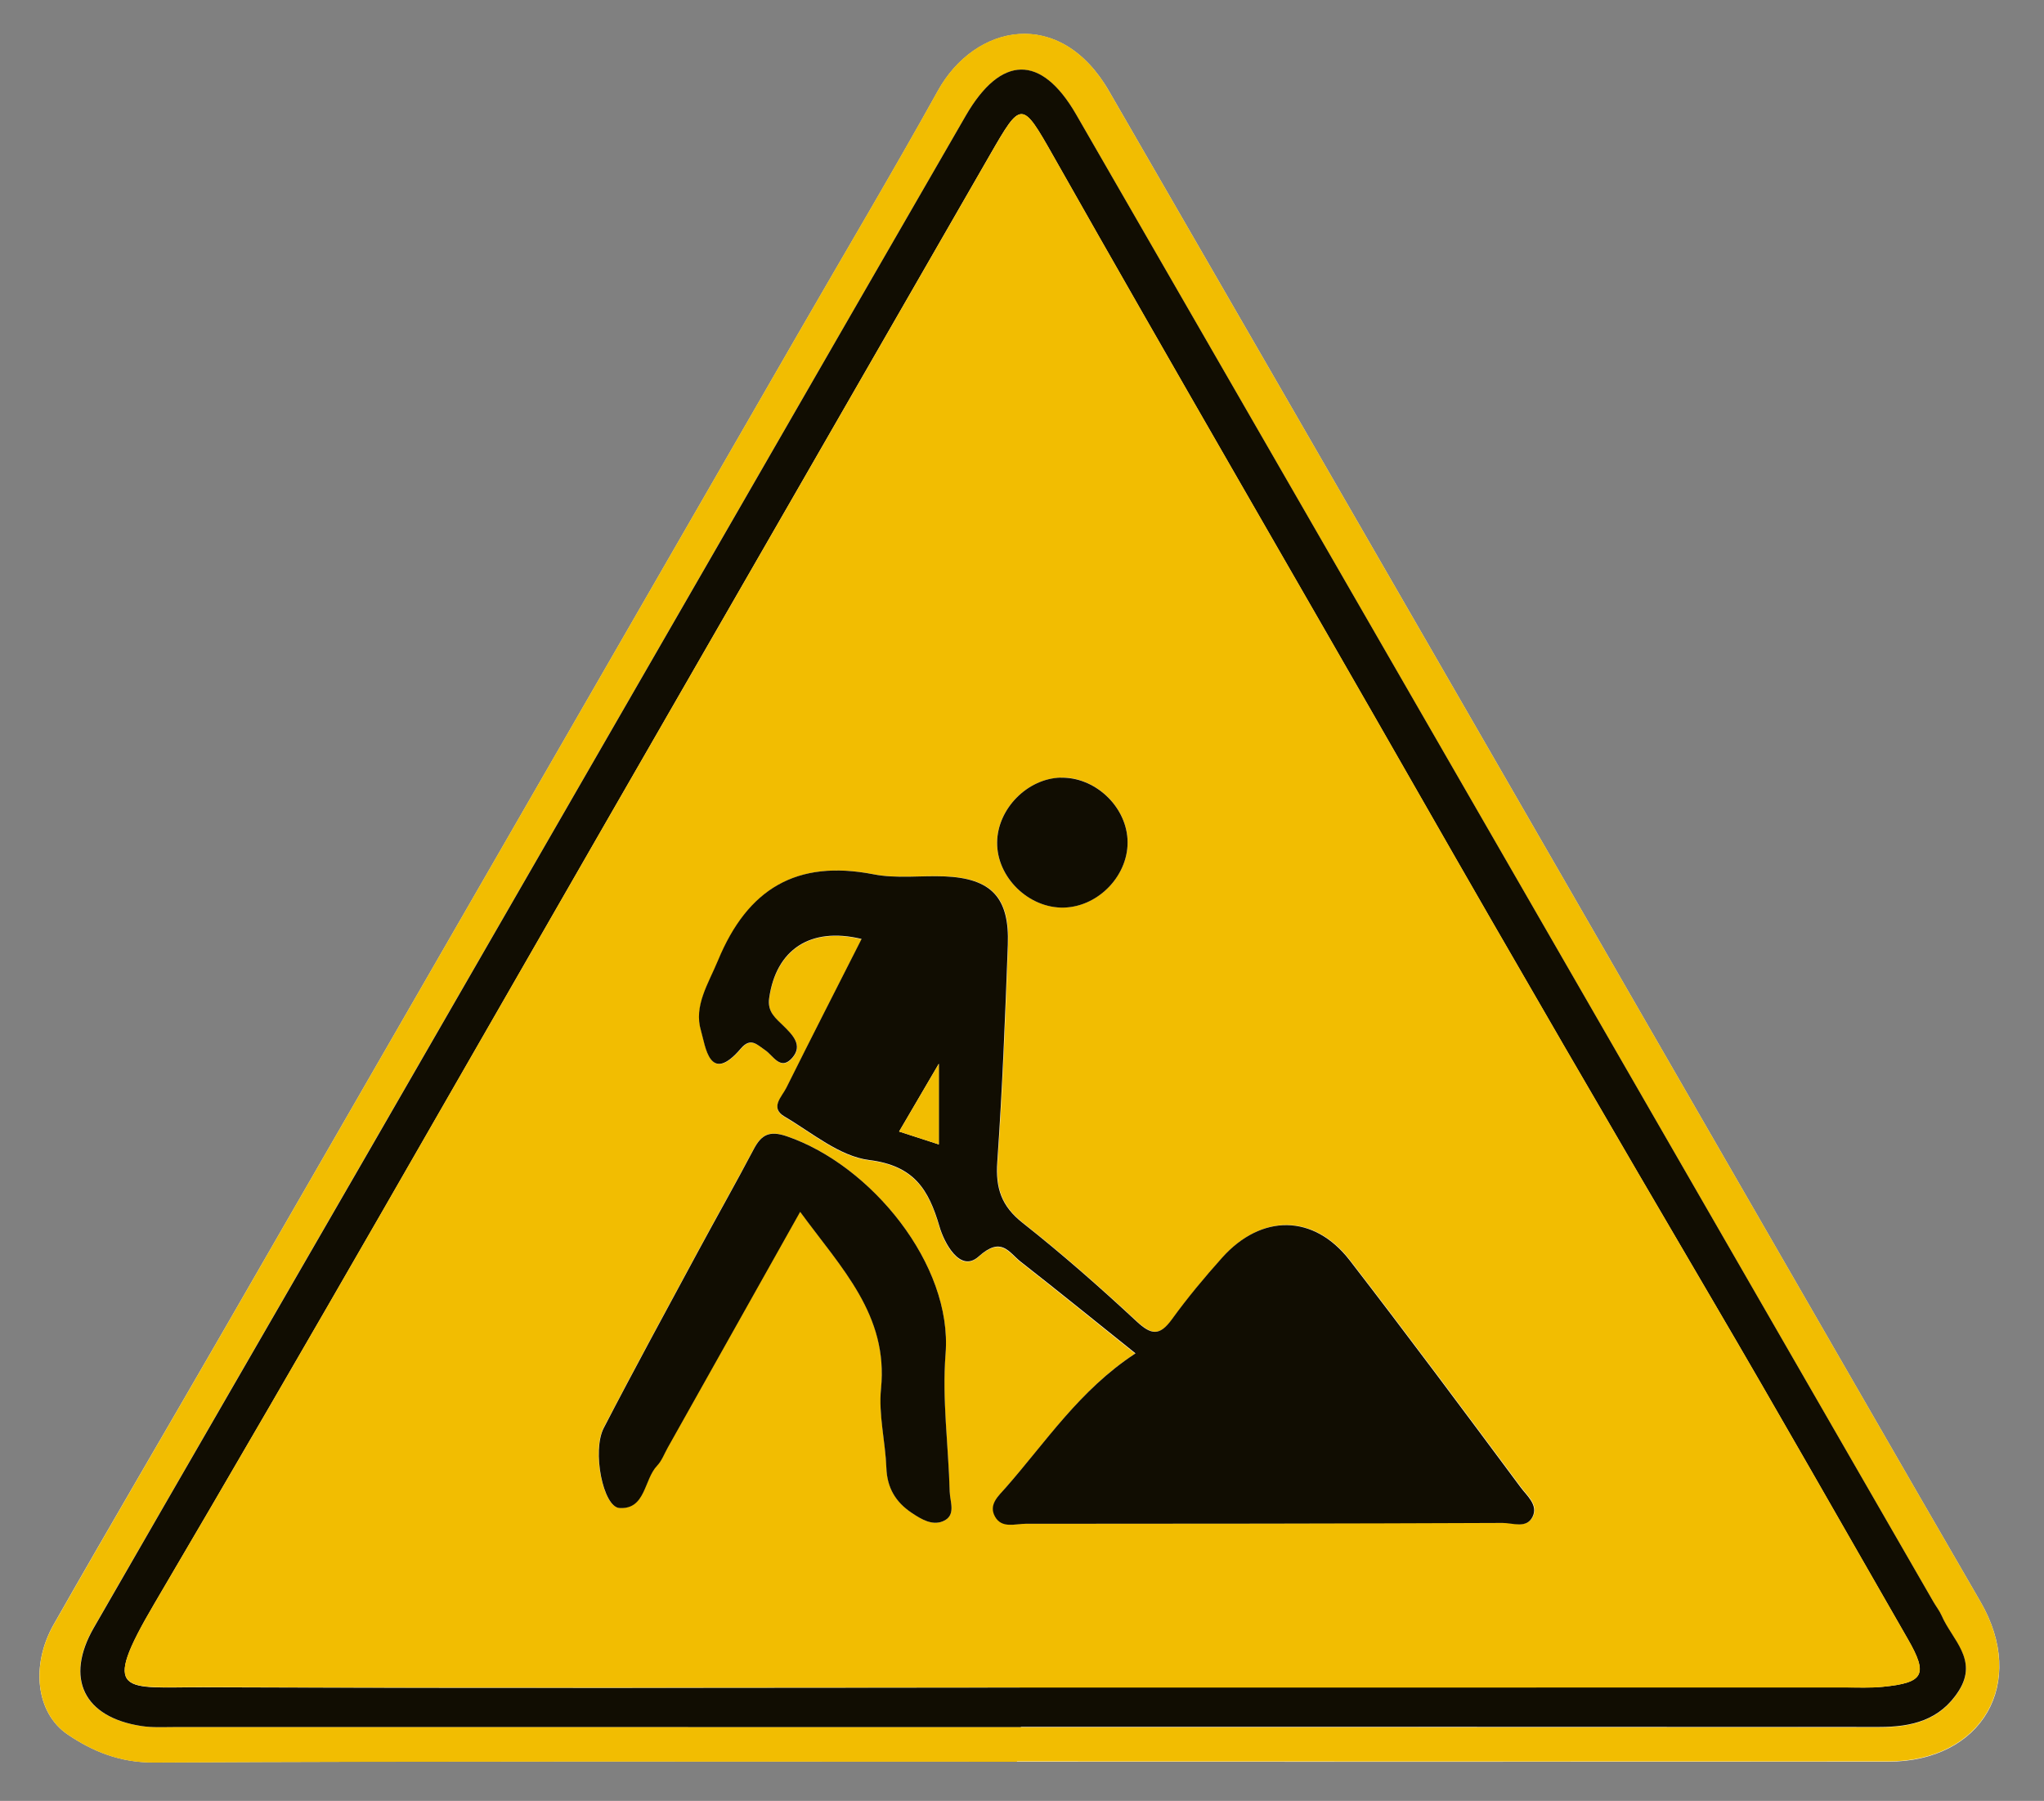  <svg xmlns="http://www.w3.org/2000/svg" viewBox="177.14 315.445 244 215">
                <rect x="177.14" y="315.445" width="244" height="215" fill="#808080" stroke="none"/>
                <path fill="#FDFDFD" d="M298.542 525.774c34.666 0 69.334.013 104-.008 11.252-.007 16.643-9.397 11.023-19.083-5.164-8.906-10.307-17.827-15.447-26.746-29.525-51.208-59.023-102.432-88.592-153.613-5.865-10.153-16.016-7.986-20.42-.045-5.413 9.75-11.118 19.34-16.69 29.01-22.87 39.68-45.73 79.36-68.607 119.03-6.74 11.69-13.58 23.31-20.25 35.04-2.78 4.89-2.12 10.57 1.62 13.13 3.04 2.07 6.31 3.39 10.35 3.37 34.33-.18 68.67-.11 103-.1z"/>
                <path fill="#F2BD01" d="M298.542 525.772c-34.333-.003-68.667-.08-103 .1-4.04.022-7.313-1.295-10.352-3.373-3.738-2.56-4.406-8.24-1.625-13.13 6.67-11.73 13.505-23.36 20.244-35.05 22.87-39.68 45.73-79.36 68.6-119.04 5.57-9.67 11.27-19.26 16.69-29.02 4.4-7.94 14.55-10.11 20.42.04 29.57 51.18 59.06 102.4 88.59 153.61 5.14 8.92 10.28 17.84 15.44 26.74 5.62 9.69.23 19.08-11.02 19.08-34.67.02-69.34.01-104 0zm.467-4.14v.017c11.16 0 22.33-.01 33.49 0 22.99 0 45.99 0 68.99.01 3.83 0 7.23-.78 9.48-4.32 2.37-3.74-.82-6.11-2.04-8.97-.26-.6-.68-1.12-1-1.69-34.11-59.19-68.21-118.38-102.33-177.56-4.16-7.21-8.97-7.13-13.18.16-9.12 15.79-18.22 31.59-27.33 47.39-14.53 25.21-29.06 50.43-43.6 75.63-11.05 19.16-22.13 38.3-33.17 57.47-3.48 6.04-1.21 10.69 5.68 11.74 1.3.2 2.66.11 3.99.11h100.99z"/>
                <path fill="#110D02" d="M299.01 521.633c-33.664 0-67.327 0-100.99-.004-1.33 0-2.684.08-3.99-.12-6.893-1.05-9.165-5.7-5.687-11.74 11.03-19.17 22.113-38.31 33.163-57.47 14.537-25.21 29.062-50.43 43.593-75.64 9.1-15.8 18.2-31.6 27.32-47.39 4.21-7.29 9.02-7.37 13.18-.17 34.12 59.18 68.22 118.37 102.33 177.56.32.56.74 1.09 1 1.68 1.23 2.85 4.4 5.23 2.04 8.96-2.25 3.54-5.65 4.32-9.48 4.32-23-.01-46-.01-68.99-.02h-33.49c-.01-.01-.01-.01-.01-.02zm-.112-4.742c32.826 0 65.652.01 98.48 0 1.497 0 3.01.08 4.495-.07 4.945-.48 5.443-1.46 3.004-5.7-7.775-13.52-15.47-27.09-23.36-40.54-11.77-20.06-23.474-40.18-35.01-60.37-14.507-25.39-29.228-50.67-43.624-76.13-3.768-6.66-3.83-6.63-7.535-.2-15.207 26.43-30.4 52.86-45.617 79.28-18 31.27-35.85 62.62-54.15 93.72-6.58 11.2-3.67 9.97 5.84 10 32.5.12 64.99.05 97.48.03z"/>
                <path fill="#F2BD01" d="M298.898 516.898c-32.494.006-64.987.077-97.48-.038-9.517-.034-12.426 1.195-5.837-10 18.3-31.095 36.15-62.454 54.15-93.717 15.22-26.418 30.42-52.85 45.62-79.272 3.71-6.43 3.77-6.46 7.54.2 14.4 25.46 29.12 50.74 43.63 76.13 11.54 20.2 23.24 40.31 35.01 60.38 7.9 13.46 15.59 27.02 23.36 40.54 2.44 4.25 1.95 5.22-3 5.71-1.48.15-2.99.07-4.49.08-32.82.01-65.65 0-98.48.01zm13.787-39.888c-6.633 4.356-10.652 10.556-15.45 16.01-.823.936-2.1 2.005-1.255 3.473.816 1.42 2.393.832 3.646.832 18.975 0 37.95-.024 56.926-.104 1.217 0 2.885.74 3.598-.75.666-1.39-.693-2.48-1.436-3.48-6.75-9.07-13.5-18.15-20.414-27.1-4.266-5.52-10.52-5.58-15.23-.32-2.106 2.36-4.144 4.79-5.99 7.35-1.454 2.01-2.442 1.92-4.228.26-4.383-4.07-8.893-8.04-13.592-11.75-2.527-1.99-3.25-4.14-3.03-7.27.604-8.63.94-17.28 1.258-25.93.208-5.66-1.98-7.94-7.576-8.17-2.827-.11-5.736.29-8.472-.24-9.174-1.78-15.005 1.72-18.55 10.27-1.163 2.81-2.934 5.44-2.045 8.42.547 1.84 1 6.54 4.76 2.13 1.18-1.38 1.92-.46 2.892.19.963.65 1.84 2.53 3.23.94 1.317-1.5.068-2.73-1.028-3.81-.94-.92-1.96-1.66-1.73-3.32.82-5.77 4.87-8.54 11.02-7.06-3.03 5.98-6.04 11.87-8.99 17.79-.53 1.07-1.99 2.37-.21 3.42 3.29 1.94 6.57 4.75 10.1 5.19 5.34.67 7.09 3.487 8.39 7.967.54 1.87 2.44 5.55 4.65 3.57 2.75-2.48 3.59-.52 5.05.618 4.44 3.47 8.81 7.03 13.68 10.926zm-40.018-16.905c4.953 6.77 10.548 12.325 9.658 21.13-.313 3.093.52 6.287.632 9.442.086 2.397 1.125 4.108 3.042 5.392 1.12.75 2.41 1.51 3.68 1 1.64-.67.85-2.33.82-3.56-.15-5.49-.92-11.02-.49-16.45.84-10.67-8.91-22.53-18.95-25.97-2.05-.7-3.02-.23-3.95 1.53-2.17 4.11-4.47 8.16-6.68 12.26-3.77 7-7.58 13.98-11.24 21.03-1.41 2.72-.09 9.42 1.87 9.55 3.14.19 2.91-3.4 4.5-5.06.56-.58.85-1.42 1.26-2.14 5.18-9.22 10.35-18.44 15.82-28.18zm31.086-51.816c-3.988.1-7.55 3.72-7.588 7.72-.042 4.18 3.784 7.9 7.99 7.78 4.23-.12 7.843-4.03 7.58-8.2-.255-4.02-3.96-7.42-7.982-7.32z"/>
                <path fill="#110D02" d="M312.685 477.01c-4.867-3.896-9.244-7.454-13.688-10.928-1.458-1.138-2.293-3.095-5.048-.617-2.21 1.98-4.11-1.696-4.65-3.565-1.31-4.48-3.05-7.293-8.4-7.966-3.54-.444-6.82-3.258-10.11-5.194-1.78-1.05-.32-2.35.21-3.415 2.95-5.92 5.96-11.81 8.99-17.785-6.16-1.478-10.21 1.298-11.03 7.065-.24 1.66.79 2.405 1.72 3.323 1.09 1.078 2.34 2.313 1.03 3.813-1.4 1.59-2.27-.29-3.24-.93-.97-.65-1.71-1.57-2.89-.19-3.76 4.41-4.22-.29-4.76-2.12-.89-2.98.88-5.61 2.04-8.42 3.54-8.54 9.37-12.04 18.55-10.26 2.73.54 5.64.14 8.47.25 5.59.23 7.78 2.51 7.57 8.17-.32 8.65-.66 17.3-1.26 25.93-.22 3.13.5 5.28 3.03 7.27 4.7 3.71 9.21 7.68 13.59 11.75 1.78 1.66 2.77 1.76 4.23-.25 1.85-2.56 3.88-4.99 5.99-7.35 4.71-5.26 10.96-5.2 15.23.32 6.91 8.95 13.66 18.03 20.41 27.11.74 1 2.1 2.09 1.43 3.48-.71 1.49-2.38.75-3.6.76-18.97.08-37.95.1-56.92.1-1.256 0-2.83.59-3.648-.83-.843-1.47.434-2.53 1.256-3.47 4.795-5.45 8.816-11.65 15.45-16.01zm-23.476-24.938v-9.632l-4.74 8.095 4.74 1.537z"/>
                <path fill="#110D02" d="M272.667 460.105l-15.823 28.18c-.407.725-.703 1.56-1.26 2.142-1.586 1.655-1.36 5.25-4.498 5.053-1.958-.123-3.286-6.822-1.874-9.55 3.655-7.058 7.463-14.036 11.234-21.034 2.208-4.096 4.508-8.143 6.674-12.26.925-1.76 1.9-2.234 3.95-1.534 10.036 3.432 19.79 15.298 18.947 25.964-.43 5.438.344 10.964.492 16.452.03 1.228.82 2.887-.83 3.553-1.28.52-2.57-.25-3.69-1-1.92-1.28-2.96-2.99-3.04-5.39-.12-3.15-.95-6.35-.64-9.44.89-8.8-4.71-14.36-9.66-21.13zm31.086-51.815c4.02-.105 7.73 3.292 7.98 7.312.262 4.174-3.348 8.076-7.582 8.197-4.2.11-8.03-3.61-7.98-7.79.04-4 3.6-7.62 7.59-7.73z"/>
                <path fill="#F2BD01" d="M289.21 452.072l-4.74-1.537 4.74-8.095v9.632z"/>
            </svg>